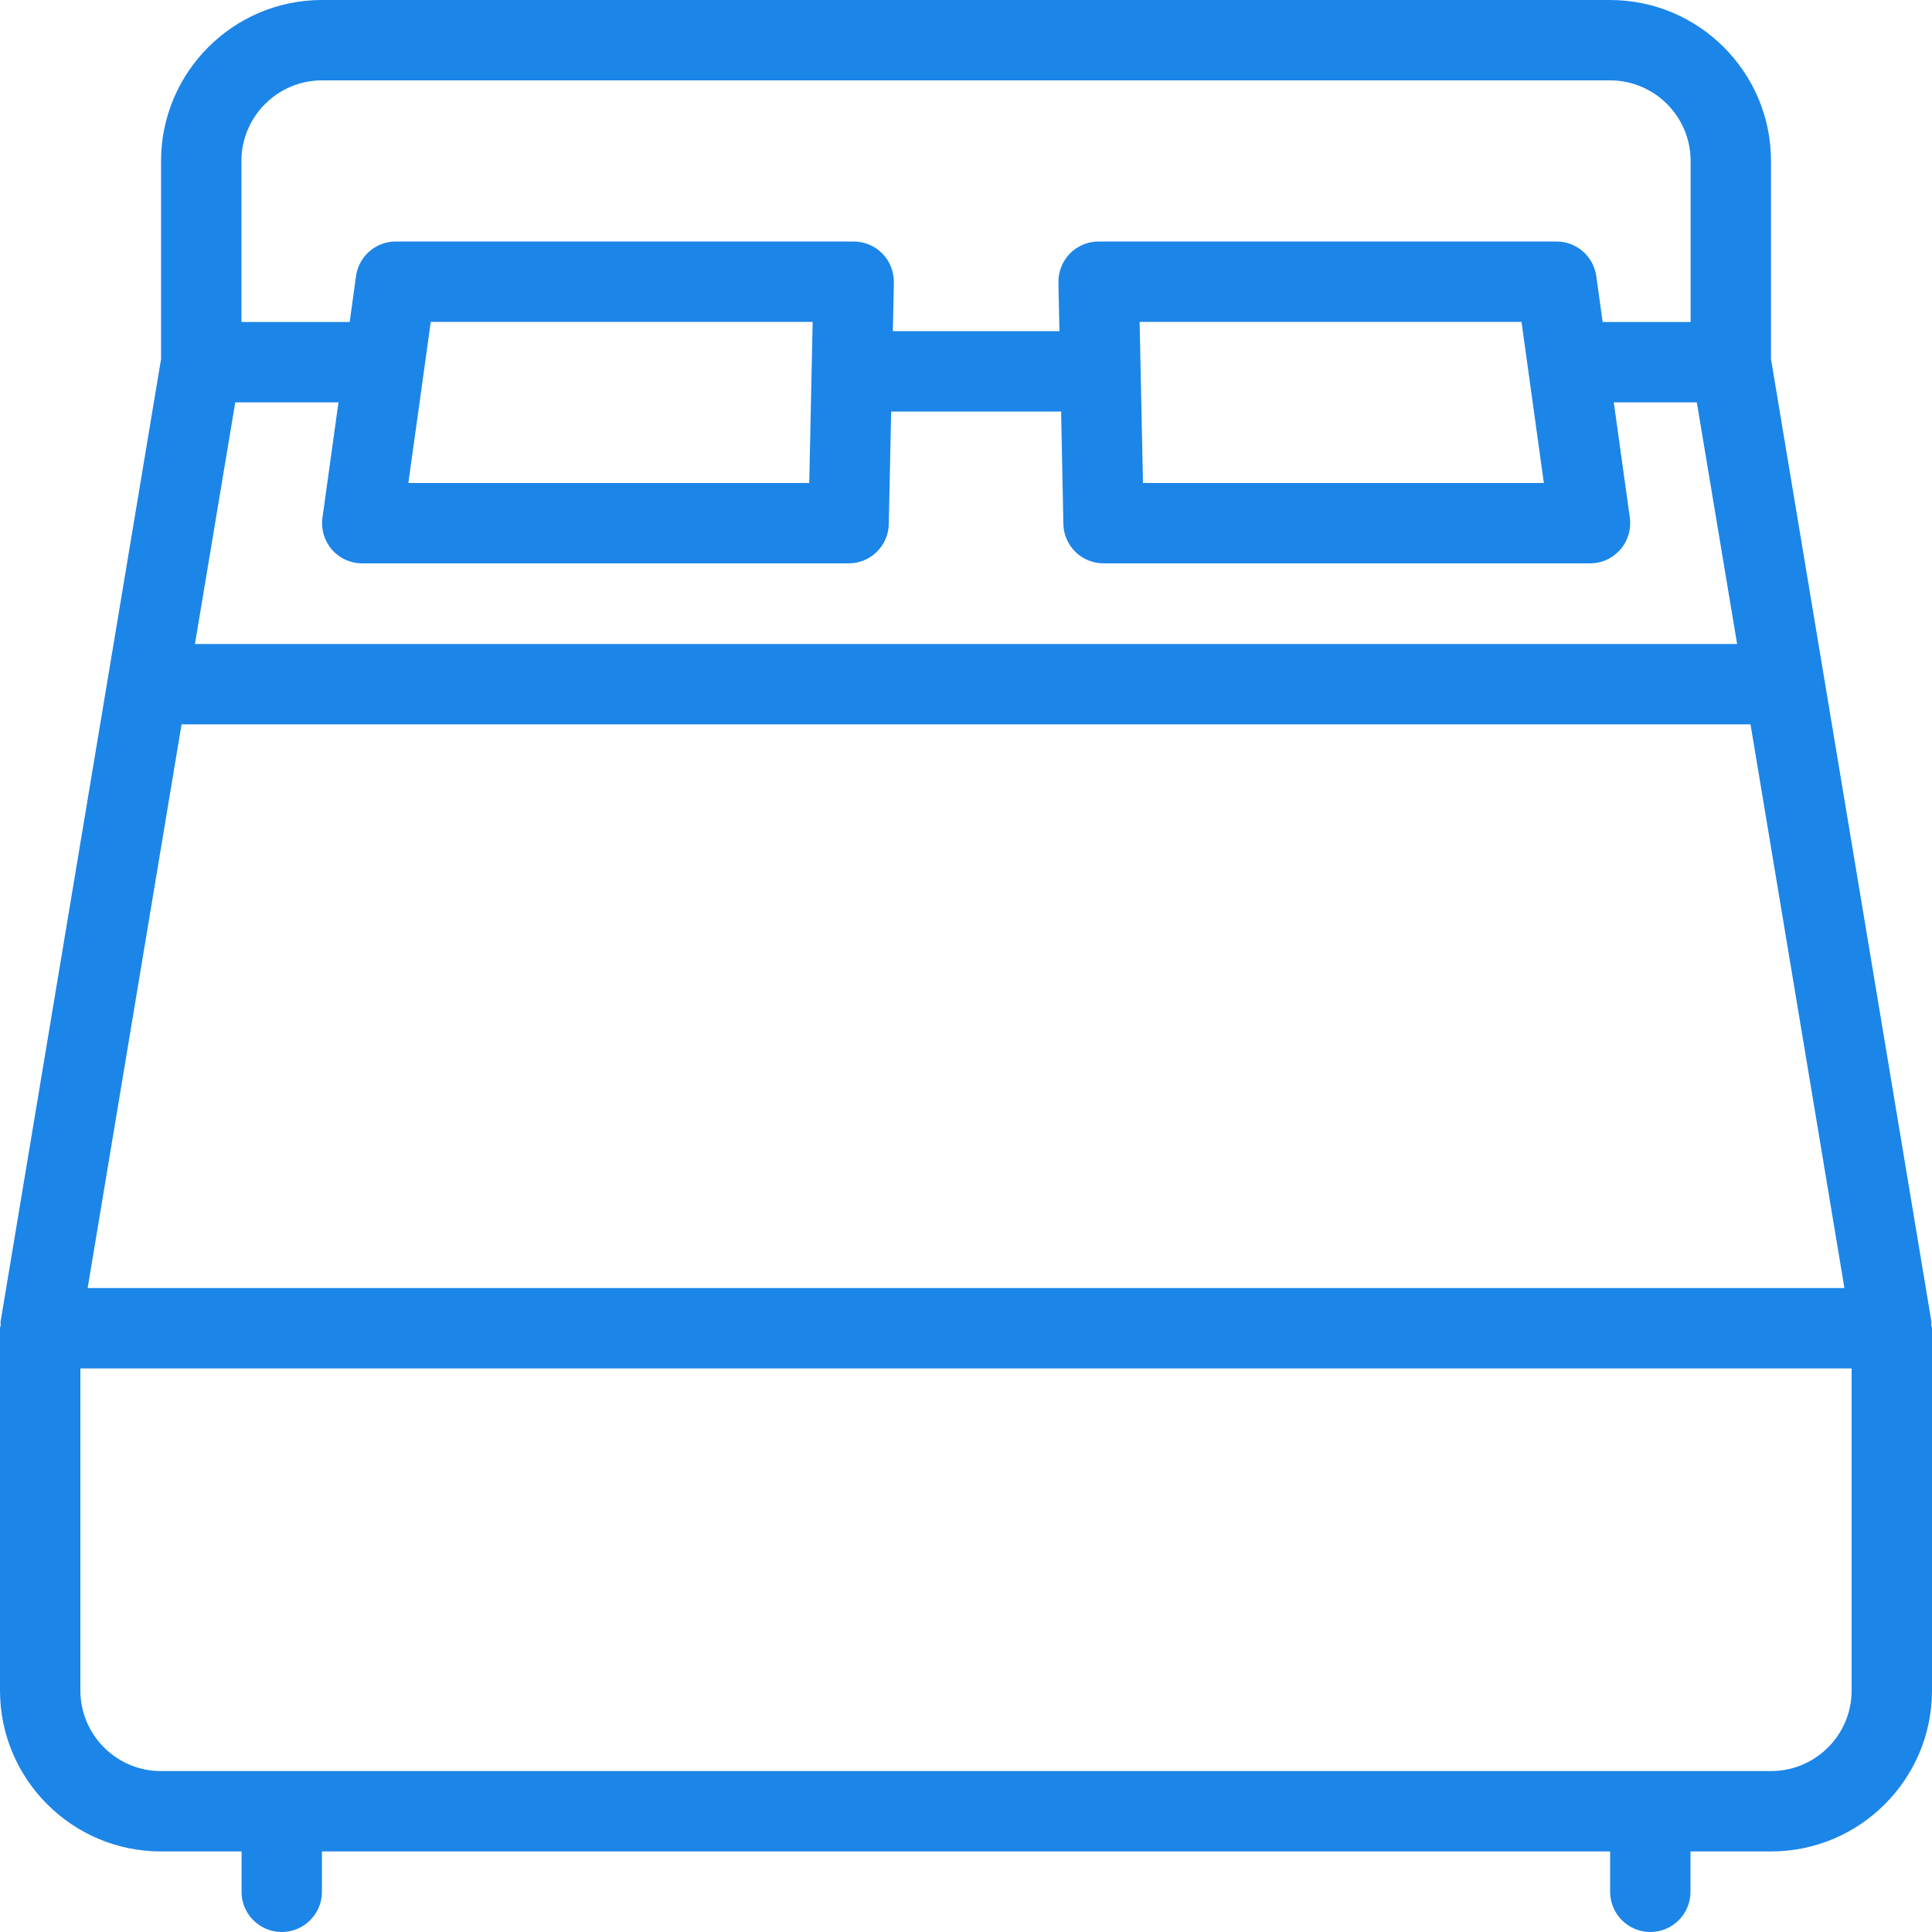 <?xml version="1.0" encoding="UTF-8"?>
<svg width="30px" height="30px" viewBox="0 0 30 30" version="1.1" xmlns="http://www.w3.org/2000/svg" xmlns:xlink="http://www.w3.org/1999/xlink">
    <!-- Generator: Sketch 43.1 (39012) - http://www.bohemiancoding.com/sketch -->
    <title>Group 4</title>
    <desc>Created with Sketch.</desc>
    <defs></defs>
    <g id="Page-1" stroke="none" stroke-width="1" fill="none" fill-rule="evenodd">
        <g id="02-Inputs" transform="translate(-303, -443)" fill="#1C85E8">
            <g id="Group-17" transform="translate(270, 375)">
                <g id="Group-11" transform="translate(0, 68)">
                    <g id="Group-4" transform="translate(33, 0)">
                        <path d="M28.752,26.25 C28.752,26.94 28.191,27.501 27.501,27.501 L2.499,27.501 C1.81,27.501 1.248,26.94 1.248,26.25 L1.248,21.249 L28.752,21.249 L28.752,26.25 Z M2.819,11.248 L27.182,11.248 L28.64,20.001 L1.361,20.001 L2.819,11.248 Z M5,1.248 L25,1.248 C25.691,1.248 26.252,1.809 26.252,2.499 L26.252,5 L24.886,5 L24.787,4.288 C24.744,3.979 24.48,3.75 24.169,3.75 L17.059,3.75 C16.891,3.75 16.73,3.818 16.613,3.937 C16.496,4.057 16.432,4.22 16.435,4.388 L16.451,5.142 L13.864,5.142 L13.88,4.388 C13.882,4.22 13.819,4.057 13.701,3.937 C13.584,3.818 13.424,3.75 13.256,3.75 L6.146,3.75 C5.835,3.75 5.571,3.979 5.528,4.288 L5.43,5 L3.749,5 L3.749,2.499 C3.749,1.809 4.311,1.248 5,1.248 L5,1.248 Z M17.696,4.998 L23.626,4.998 L23.973,7.5 L17.748,7.5 L17.696,4.998 Z M6.341,7.5 L6.689,4.998 L12.619,4.998 L12.566,7.5 L6.341,7.5 Z M3.653,6.248 L5.256,6.248 L5.007,8.039 C4.982,8.217 5.036,8.398 5.153,8.534 C5.272,8.671 5.444,8.748 5.625,8.748 L13.177,8.748 C13.516,8.748 13.795,8.477 13.801,8.137 L13.838,6.39 L16.477,6.39 L16.512,8.137 C16.519,8.477 16.797,8.748 17.136,8.748 L24.69,8.748 C24.87,8.748 25.041,8.671 25.16,8.534 C25.279,8.398 25.332,8.217 25.308,8.039 L25.059,6.248 L26.348,6.248 L26.974,10 L3.027,10 L3.653,6.248 Z M29.988,20.57 C29.987,20.554 29.994,20.538 29.991,20.523 L27.5,5.575 L27.5,2.499 C27.5,1.121 26.379,0 25,0 L5,0 C3.622,0 2.501,1.121 2.501,2.499 L2.501,5.575 L0.009,20.523 C0.006,20.538 0.013,20.554 0.011,20.57 C0.01,20.589 0,20.606 0,20.625 L0,26.25 C0,27.628 1.121,28.749 2.499,28.749 L3.751,28.749 L3.751,29.376 C3.751,29.72 4.03,30 4.375,30 C4.719,30 4.999,29.72 4.999,29.376 L4.999,28.749 L25.002,28.749 L25.002,29.376 C25.002,29.72 25.282,30 25.626,30 C25.971,30 26.25,29.72 26.25,29.376 L26.25,28.749 L27.501,28.749 C28.879,28.749 30,27.628 30,26.25 L30,20.625 C30,20.606 29.99,20.589 29.988,20.57 L29.988,20.57 Z" id="Fill-1"></path>
                    </g>
                </g>
            </g>
        </g>
    </g>
</svg>
